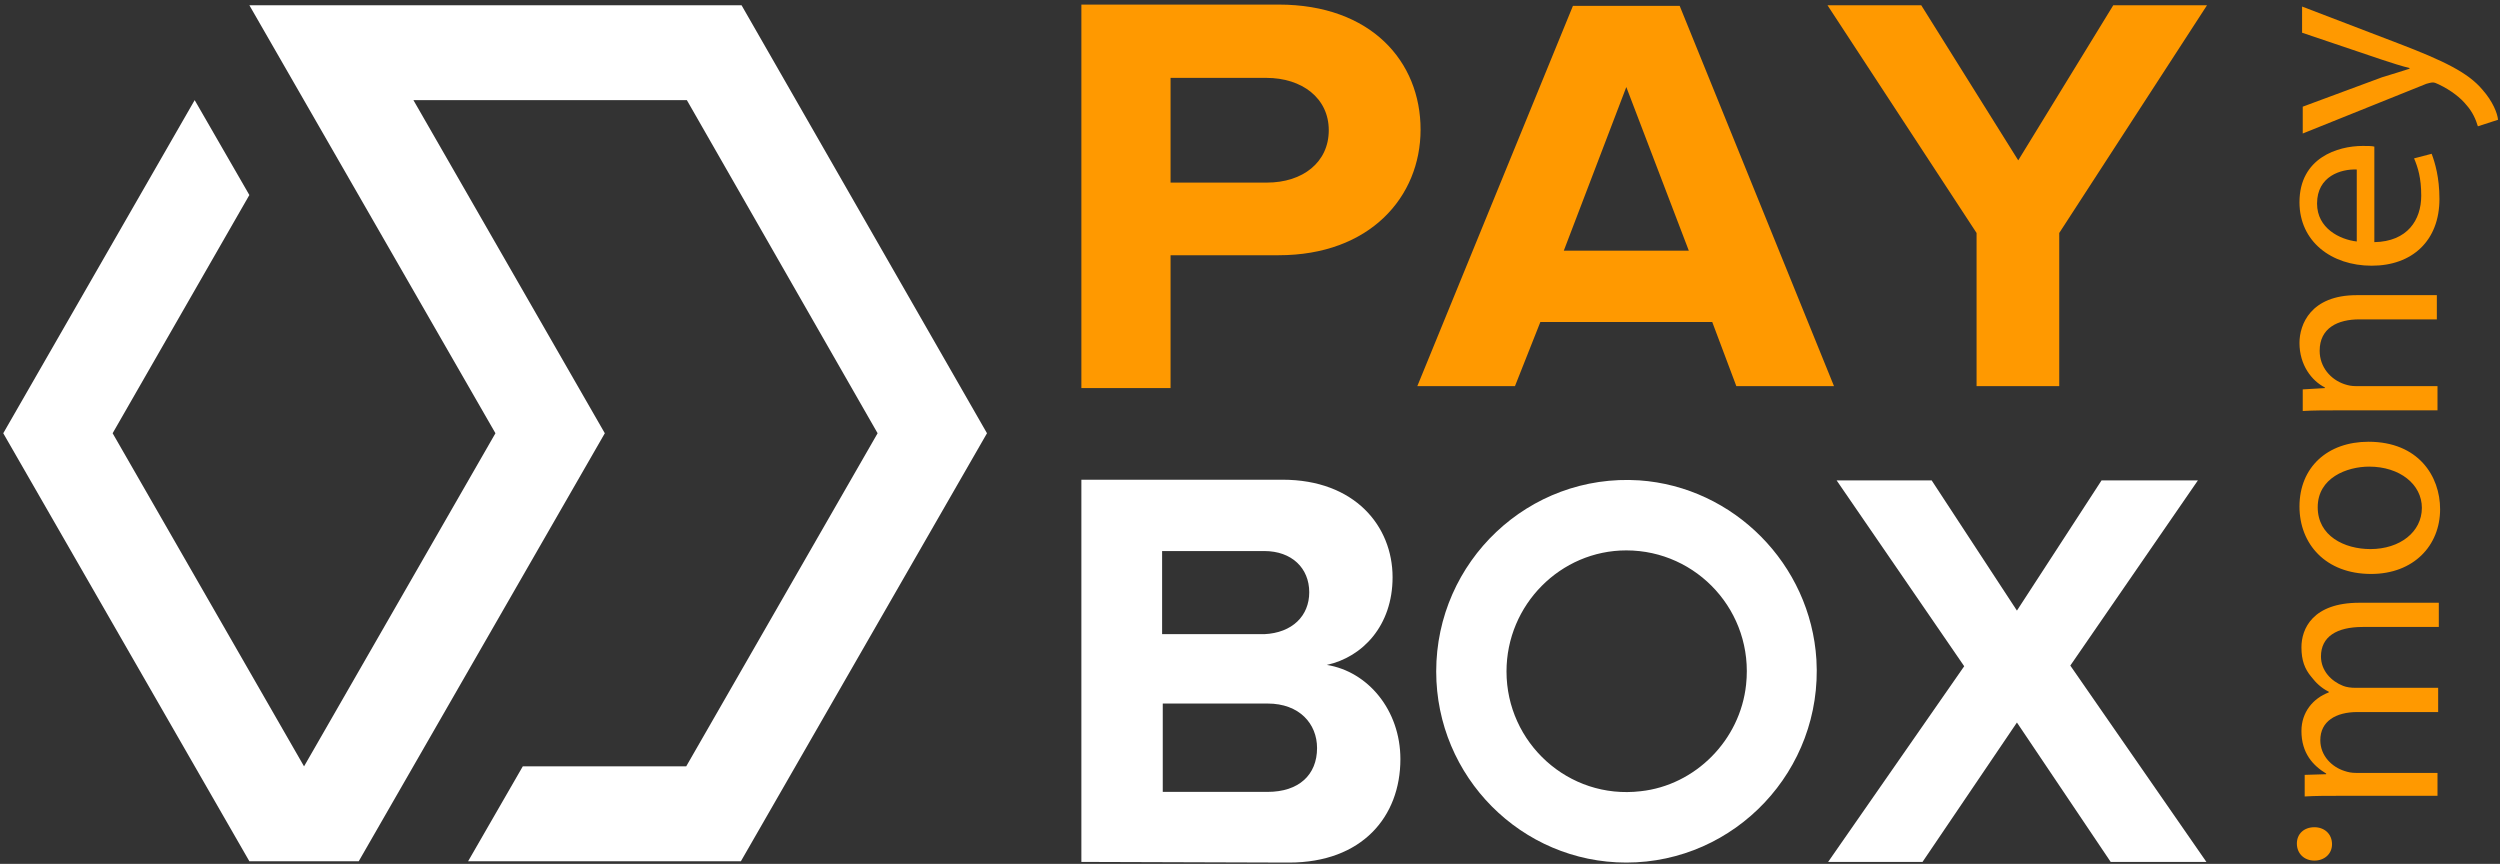 <svg width="191" height="66" viewBox="0 0 191 66" fill="none" xmlns="http://www.w3.org/2000/svg">
<rect x="0" y="0" width="191" height="66" fill="#333333" stroke="none"/>
<path d="M75.406 33.1L56.604 65.8H35.763L39.941 58.55H52.426L67.049 33.1L52.476 7.65H31.585L46.208 33.1L27.407 65.8H19.051L0.249 33.1L14.873 7.65L19.051 14.9L8.605 33.1L23.229 58.55L37.852 33.1L19.051 0.4H56.654L75.406 33.1Z" fill="white"/>
<path d="M101.518 9.95C101.518 7.5 99.479 5.95 96.743 5.95H89.431V13.95H96.793C99.529 13.95 101.518 12.4 101.518 9.95ZM82.617 29.65V0.35H97.688C104.751 0.35 108.532 4.7 108.532 9.9C108.532 15.05 104.652 19.5 97.688 19.5H89.431V29.65H82.617Z" fill="#FF9900"/>
<path d="M124.25 6.65L119.475 19.15H129.025L124.25 6.65ZM132.656 29.5L130.815 24.6H117.684L115.744 29.5H108.283L120.171 0.45H128.328L140.117 29.5H132.656Z" fill="#FF9900"/>
<path d="M151.01 29.5V17.8L139.619 0.4H146.782L154.193 12.25L161.455 0.4H168.617L157.326 17.8V29.5H151.01Z" fill="#FF9900"/>
<path d="M100.623 57.15C100.623 55.3 99.28 53.75 96.843 53.75H88.835V60.5H96.843C99.23 60.5 100.623 59.2 100.623 57.15ZM100.026 45.25C100.026 43.4 98.683 42.1 96.594 42.1H88.785V48.45H96.594C98.733 48.35 100.026 47.05 100.026 45.25ZM82.617 65.85V36.65H97.987C103.508 36.65 106.393 40.2 106.393 44.1C106.393 47.8 104.105 50.2 101.369 50.8C104.503 51.3 106.99 54.25 106.99 58C106.99 62.4 104.055 65.9 98.484 65.9L82.617 65.85Z" fill="white"/>
<path d="M161.256 65.85L154.093 55.2L146.881 65.85H139.669L150.065 50.9L140.316 36.7H147.578L154.093 46.65L160.56 36.7H167.921L158.172 50.85L168.568 65.85H161.256Z" fill="white"/>
<path d="M125.244 36.7C116.789 36.15 109.726 42.9 109.726 51.3C109.726 59.35 116.241 65.9 124.25 65.9C132.556 65.9 139.271 58.85 138.774 50.4C138.326 43.1 132.457 37.2 125.244 36.7ZM125.344 60.45C119.823 61.1 115.097 56.75 115.097 51.3C115.097 46.2 119.226 42.05 124.25 42.05C129.671 42.05 133.999 46.75 133.402 52.3C132.954 56.55 129.522 60 125.344 60.45Z" fill="white"/>
<path d="M178.167 64.5C178.167 63.7 177.571 63.2 176.824 63.2C176.029 63.2 175.481 63.7 175.481 64.45C175.481 65.2 176.029 65.75 176.824 65.75C177.571 65.75 178.167 65.25 178.167 64.5ZM186.225 60.9V59.05H180.008C179.66 59.05 179.411 59 179.112 58.9C178.167 58.6 177.272 57.75 177.272 56.55C177.272 55.1 178.466 54.4 180.107 54.4H186.275V52.55H179.958C179.61 52.55 179.262 52.5 179.013 52.4C178.118 52.05 177.322 51.25 177.322 50.15C177.322 48.65 178.516 47.9 180.505 47.9H186.325V46.05H180.256C176.675 46.05 175.83 48.05 175.83 49.45C175.83 50.45 176.078 51.1 176.576 51.7C176.924 52.15 177.322 52.55 177.919 52.85V52.9C176.725 53.35 175.83 54.4 175.83 55.85C175.83 57.55 176.725 58.5 177.72 59.1V59.15L176.078 59.2V60.85C176.924 60.8 177.769 60.8 178.864 60.8H186.225V60.9ZM175.68 38.7C175.68 41.55 177.67 43.85 181.152 43.85C184.385 43.85 186.424 41.7 186.424 38.9C186.424 36.4 184.783 33.75 180.953 33.75C177.819 33.75 175.68 35.7 175.68 38.7ZM177.073 38.75C177.073 36.5 179.311 35.65 181.003 35.65C183.34 35.65 185.031 37 185.031 38.8C185.031 40.65 183.34 41.95 181.102 41.95C179.112 41.95 177.073 40.95 177.073 38.75ZM186.225 31.35V29.5H180.008C179.66 29.5 179.411 29.45 179.112 29.35C178.068 29 177.222 28.05 177.222 26.8C177.222 25.05 178.615 24.4 180.256 24.4H186.175V22.55H180.057C176.526 22.55 175.68 24.8 175.68 26.2C175.68 27.9 176.625 29.1 177.62 29.6V29.65L175.929 29.75V31.4C176.775 31.35 177.62 31.35 178.715 31.35H186.225ZM181.4 11.2C181.202 11.15 180.903 11.15 180.505 11.15C178.615 11.15 175.68 12.05 175.68 15.45C175.68 18.45 178.118 20.3 181.201 20.3C184.285 20.3 186.374 18.4 186.374 15.2C186.374 13.55 186.026 12.4 185.778 11.75L184.435 12.1C184.733 12.8 184.982 13.6 184.982 14.95C184.982 16.8 183.937 18.45 181.4 18.5V11.2ZM180.057 18.45C178.764 18.3 177.023 17.45 177.023 15.55C177.023 13.45 178.864 12.9 180.057 12.95V18.45ZM175.929 10.2L185.38 6.4C185.579 6.35 185.728 6.3 185.877 6.3C185.977 6.3 186.126 6.35 186.325 6.45C187.27 6.9 188.016 7.5 188.414 8C188.911 8.55 189.16 9.15 189.309 9.65L190.851 9.15C190.801 8.65 190.453 7.75 189.657 6.85C188.563 5.55 186.723 4.65 183.191 3.3L175.879 0.5V2.5L181.948 4.55C182.694 4.8 183.49 5.05 184.086 5.2V5.25C183.49 5.45 182.644 5.7 181.997 5.9L175.929 8.15V10.2Z" fill="#FF9900"/>
</svg>
